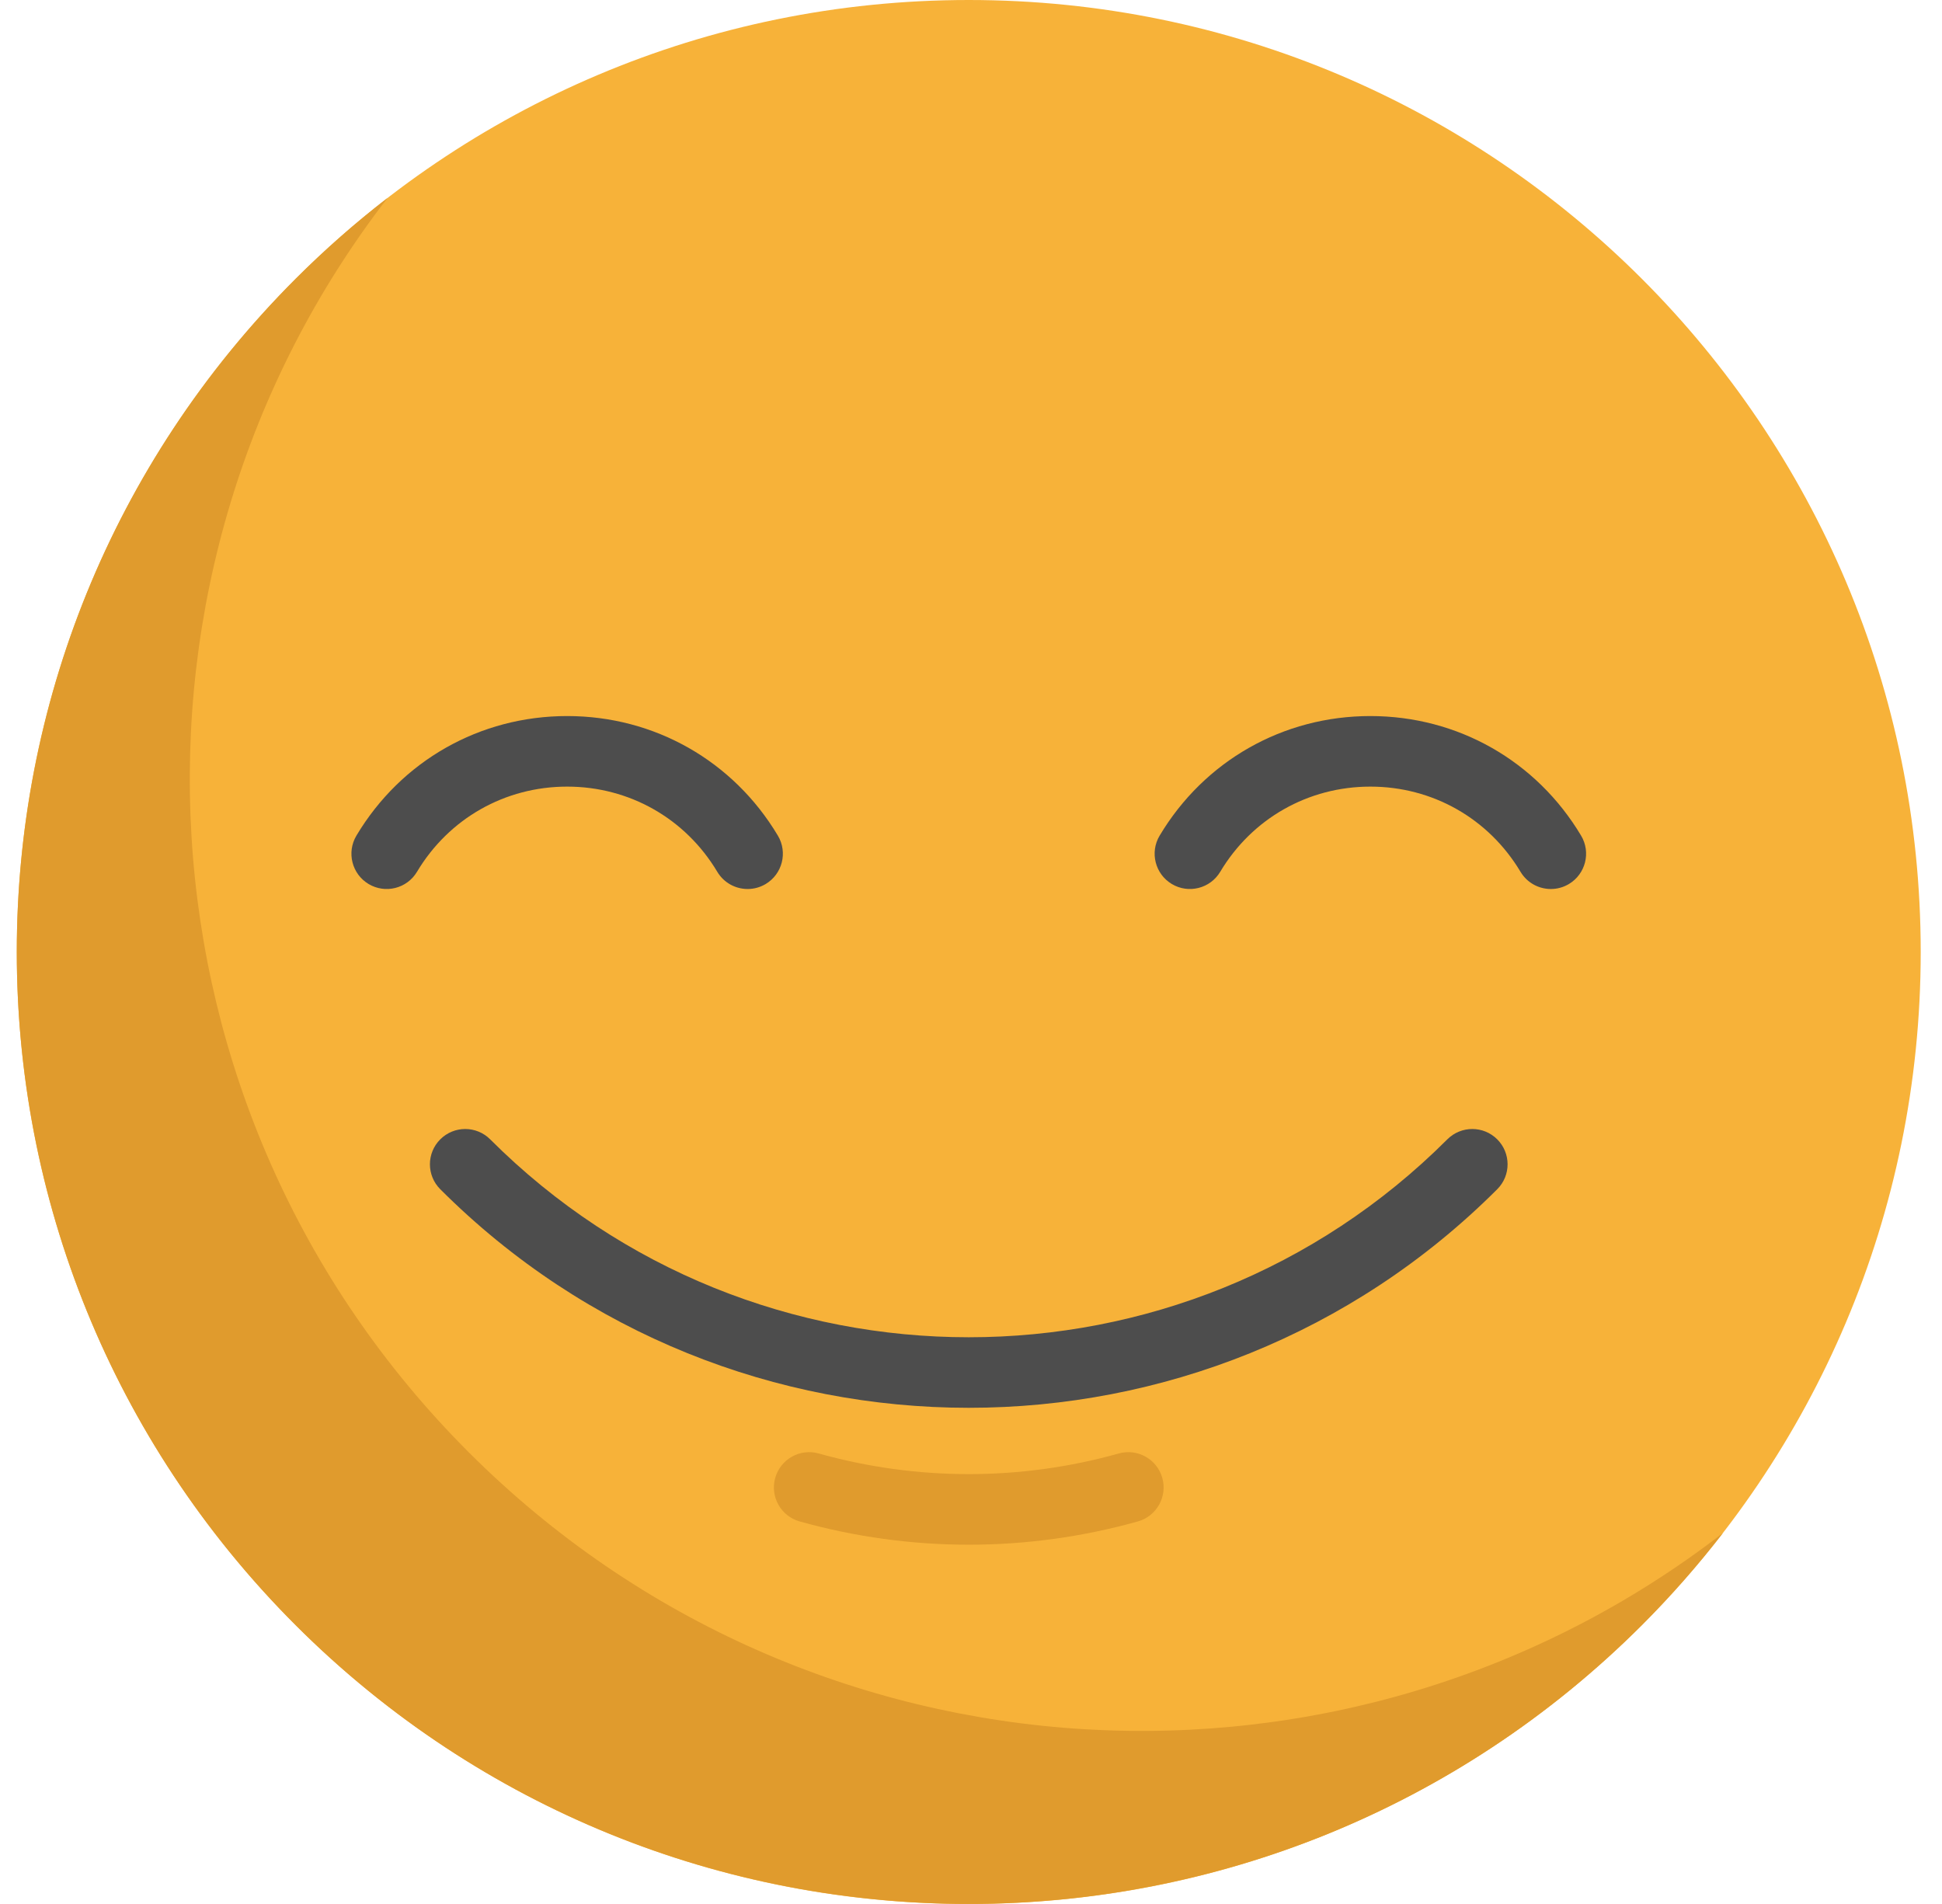 <svg width="51" height="50" viewBox="0 0 51 50" fill="none" xmlns="http://www.w3.org/2000/svg">
<g clip-path="url(#clip0)">
<path d="M25.441 50C39.248 50 50.441 38.807 50.441 25C50.441 11.193 39.248 0 25.441 0C11.634 0 0.441 11.193 0.441 25C0.441 38.807 11.634 50 25.441 50Z" fill="#F7B239"/>
<path d="M12.306 38.134C3.313 29.14 2.604 15 10.18 5.195C9.34 5.844 8.533 6.552 7.763 7.322C-2 17.085 -2 32.914 7.763 42.677C17.526 52.439 33.355 52.44 43.118 42.677C43.888 41.907 44.596 41.099 45.245 40.26C35.44 47.836 21.299 47.127 12.306 38.134Z" fill="#E09B2D"/>
<path d="M19.634 23.346C19.318 23.346 19.011 23.185 18.837 22.894C18 21.493 16.526 20.657 14.894 20.657C13.262 20.657 11.788 21.493 10.951 22.894C10.689 23.334 10.12 23.477 9.68 23.215C9.241 22.952 9.098 22.383 9.36 21.944C10.535 19.977 12.604 18.804 14.894 18.804C17.185 18.804 19.254 19.978 20.428 21.944C20.691 22.383 20.547 22.952 20.108 23.215C19.959 23.304 19.795 23.346 19.634 23.346Z" fill="#4D4D4D"/>
<path d="M40.727 23.346C40.412 23.346 40.105 23.185 39.931 22.894C39.094 21.493 37.62 20.657 35.988 20.657C34.356 20.657 32.882 21.493 32.045 22.894C31.782 23.334 31.213 23.477 30.774 23.215C30.335 22.952 30.191 22.383 30.454 21.944C31.629 19.978 33.697 18.804 35.988 18.804C38.278 18.804 40.347 19.977 41.522 21.944C41.785 22.383 41.641 22.952 41.202 23.215C41.053 23.304 40.889 23.346 40.727 23.346Z" fill="#4D4D4D"/>
<path d="M25.441 36.97C20.414 36.97 15.389 35.057 11.562 31.23C11.2 30.868 11.2 30.282 11.562 29.92C11.925 29.558 12.511 29.558 12.873 29.92C19.803 36.85 31.079 36.85 38.009 29.92C38.372 29.558 38.958 29.558 39.32 29.92C39.682 30.282 39.682 30.869 39.32 31.23C35.494 35.056 30.467 36.97 25.441 36.97Z" fill="#4D4D4D"/>
<path d="M25.441 40.565C23.947 40.565 22.453 40.361 21 39.954C20.508 39.816 20.22 39.304 20.358 38.812C20.496 38.319 21.007 38.031 21.5 38.169C24.078 38.892 26.804 38.892 29.382 38.169C29.875 38.031 30.386 38.319 30.524 38.812C30.662 39.304 30.375 39.816 29.882 39.954C28.429 40.361 26.935 40.565 25.441 40.565Z" fill="#E09B2D"/>
</g>
<defs>
<clipPath id="clip0">
<rect width="50" height="50" fill="white" transform="translate(0.441)"/>
</clipPath>
</defs>
</svg>
